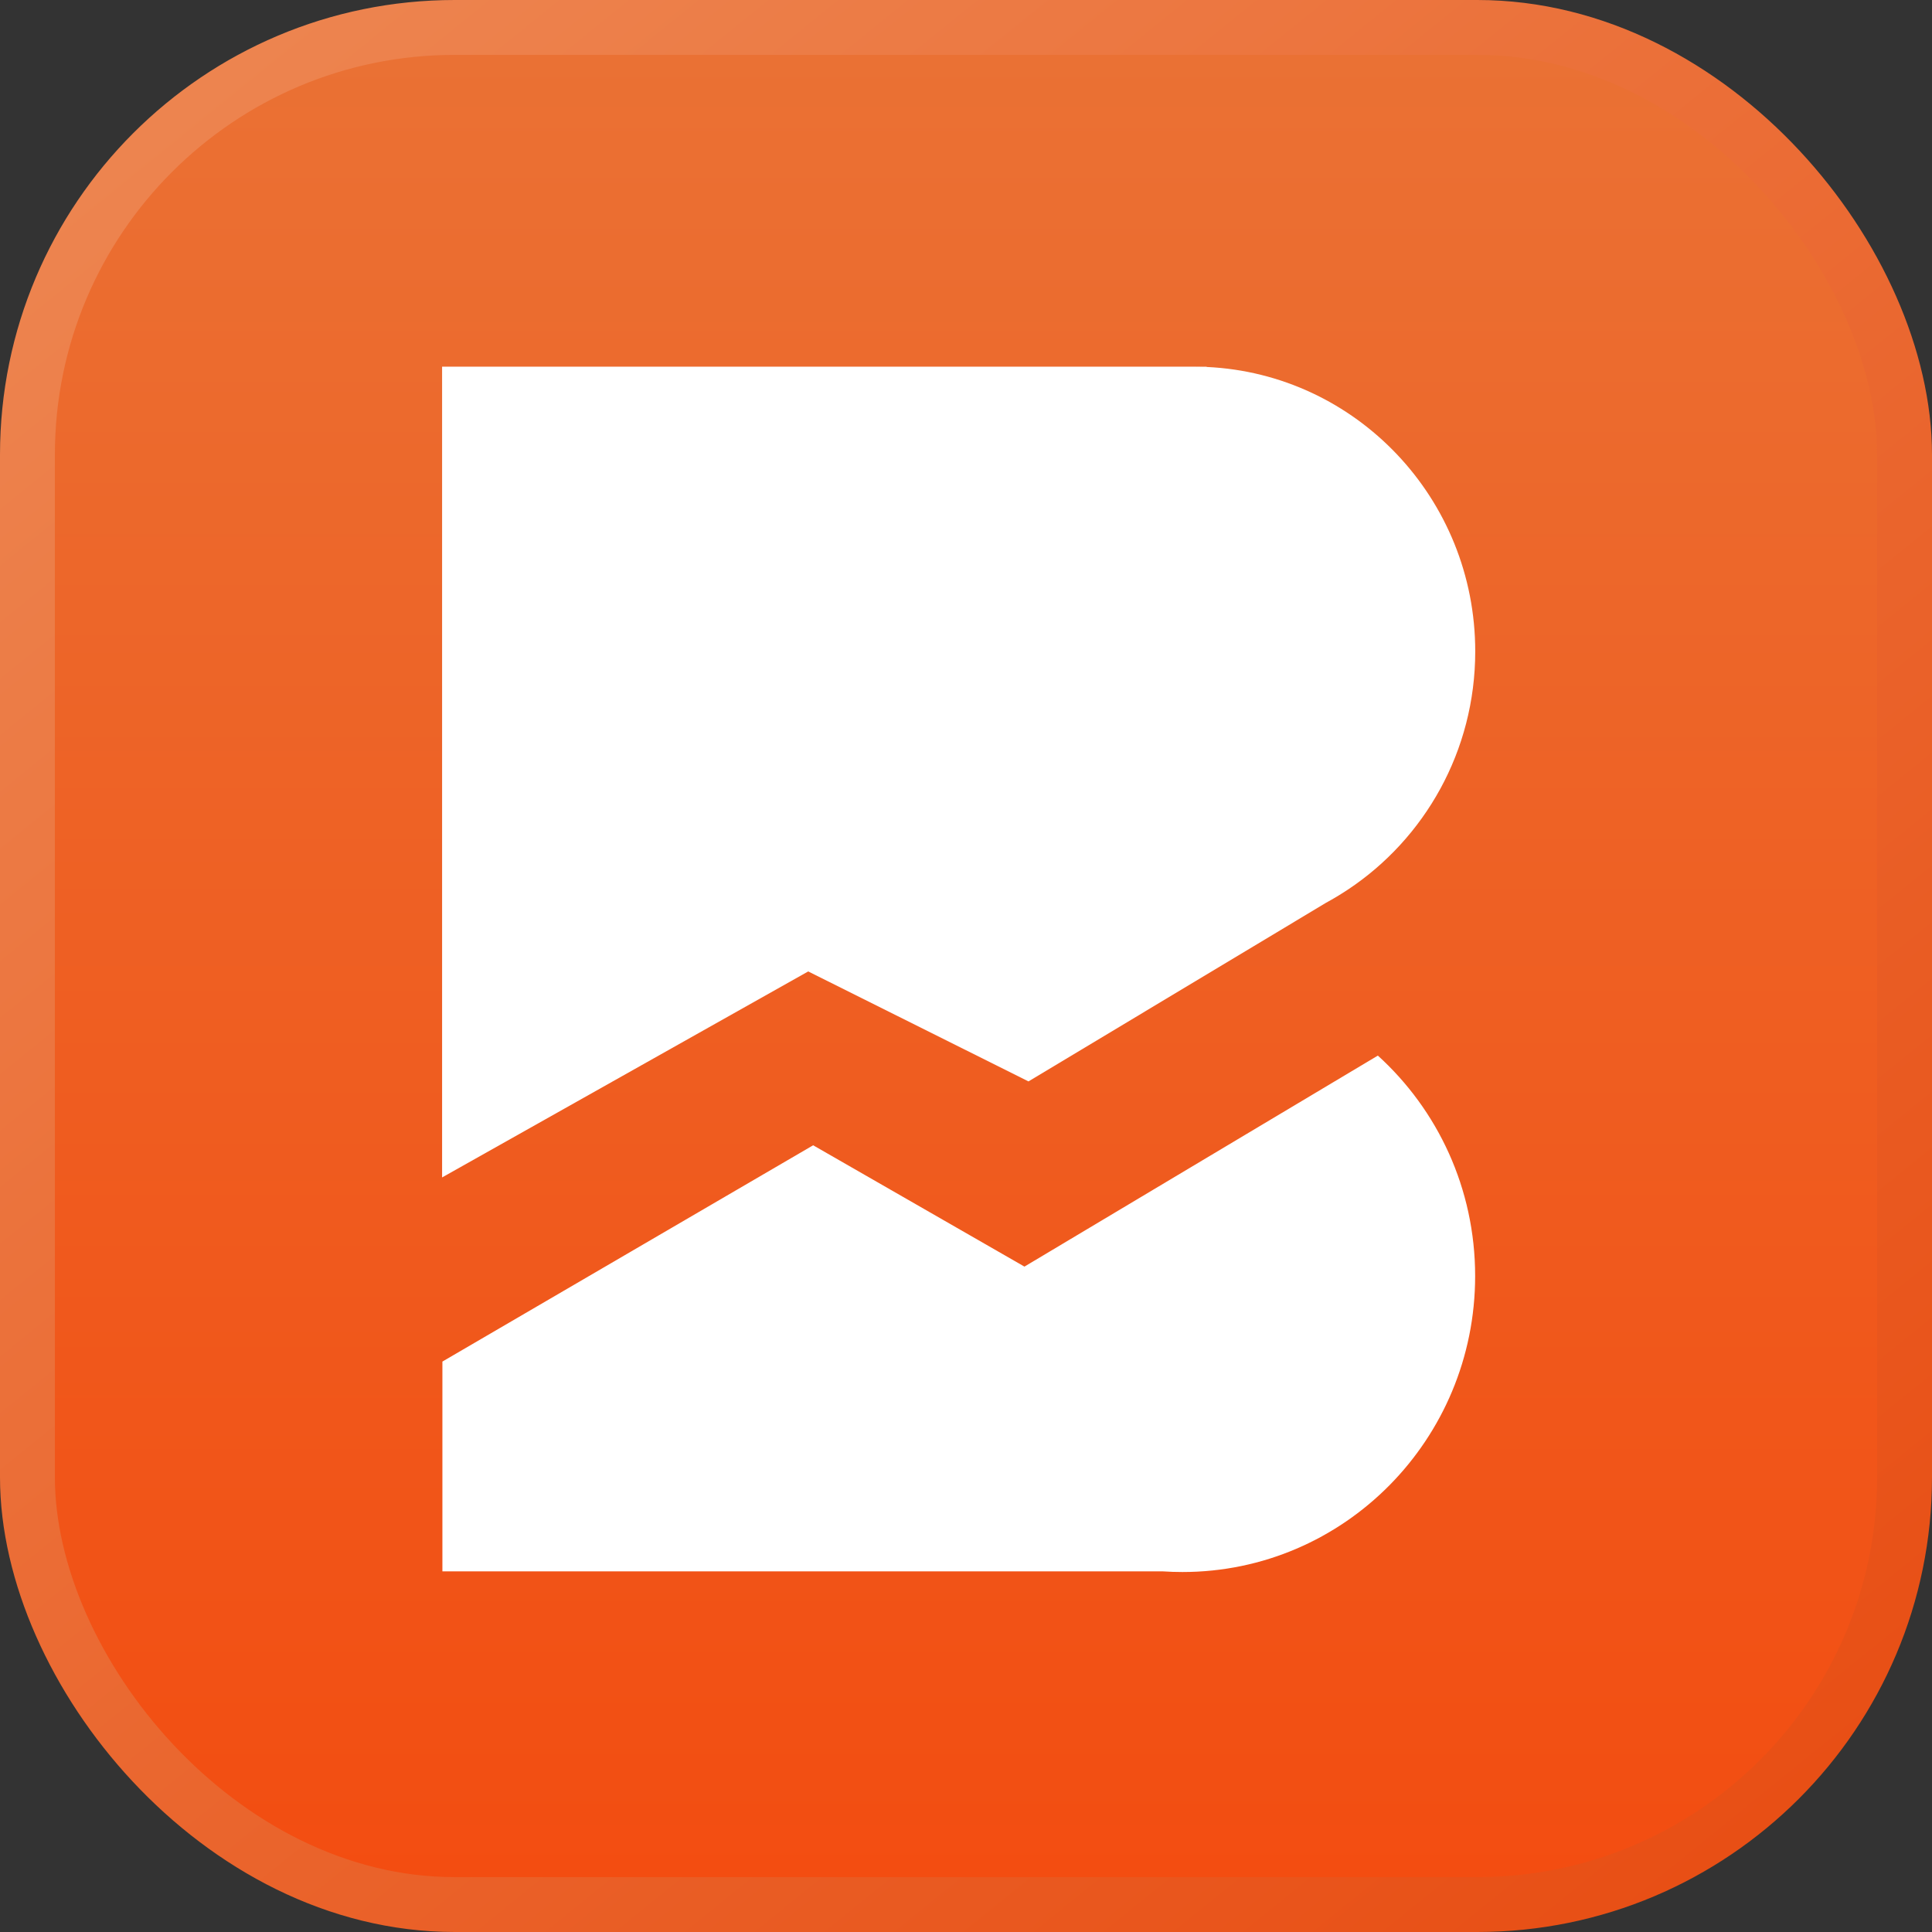 <svg width="64" height="64" viewBox="0 0 64 64" fill="none" xmlns="http://www.w3.org/2000/svg">
<rect x="0" y="0" width="64" height="64" fill="#333333" stroke="none"/>
<rect x="0.909" y="0.909" width="62.182" height="62.182" rx="14.155" fill="url(#paint0_linear_648_838)" stroke="url(#paint1_linear_648_838)" stroke-width="1.818"/>
<g clip-path="url(#clip0_648_838)">
<path d="M48.866 42.269C48.866 47.685 44.525 52.075 39.17 52.075C38.954 52.075 38.74 52.068 38.528 52.054H14.655V45.104L26.937 37.939L29.835 39.603L33.936 41.958L45.643 34.968C47.621 36.763 48.866 39.368 48.866 42.269Z" fill="white"/>
<path d="M44.647 29.472L44.644 29.474L44.631 29.482C44.404 29.632 44.171 29.773 43.931 29.903L34.07 35.823L26.773 32.18L14.645 39.004L14.645 12.146L39.543 12.146C39.686 12.146 39.829 12.15 39.971 12.156C44.923 12.382 48.869 16.514 48.869 21.578C48.869 24.882 47.189 27.787 44.647 29.472Z" fill="white"/>
<path d="M39.973 12.156C39.831 12.149 39.689 12.146 39.545 12.146H39.969L39.973 12.156Z" fill="white"/>
</g>
<defs>
<linearGradient id="paint0_linear_648_838" x1="32" y1="0" x2="32" y2="64" gradientUnits="userSpaceOnUse">
<stop stop-color="#EA7235"/>
<stop offset="1" stop-color="#F34C10"/>
</linearGradient>
<linearGradient id="paint1_linear_648_838" x1="6.546" y1="3.14" x2="55.974" y2="64.178" gradientUnits="userSpaceOnUse">
<stop stop-color="#ED844F"/>
<stop offset="1" stop-color="#E84E14"/>
</linearGradient>
<clipPath id="clip0_648_838">
<rect width="34.224" height="39.928" fill="white" transform="translate(14.645 12.146)"/>
</clipPath>
</defs>
</svg>
